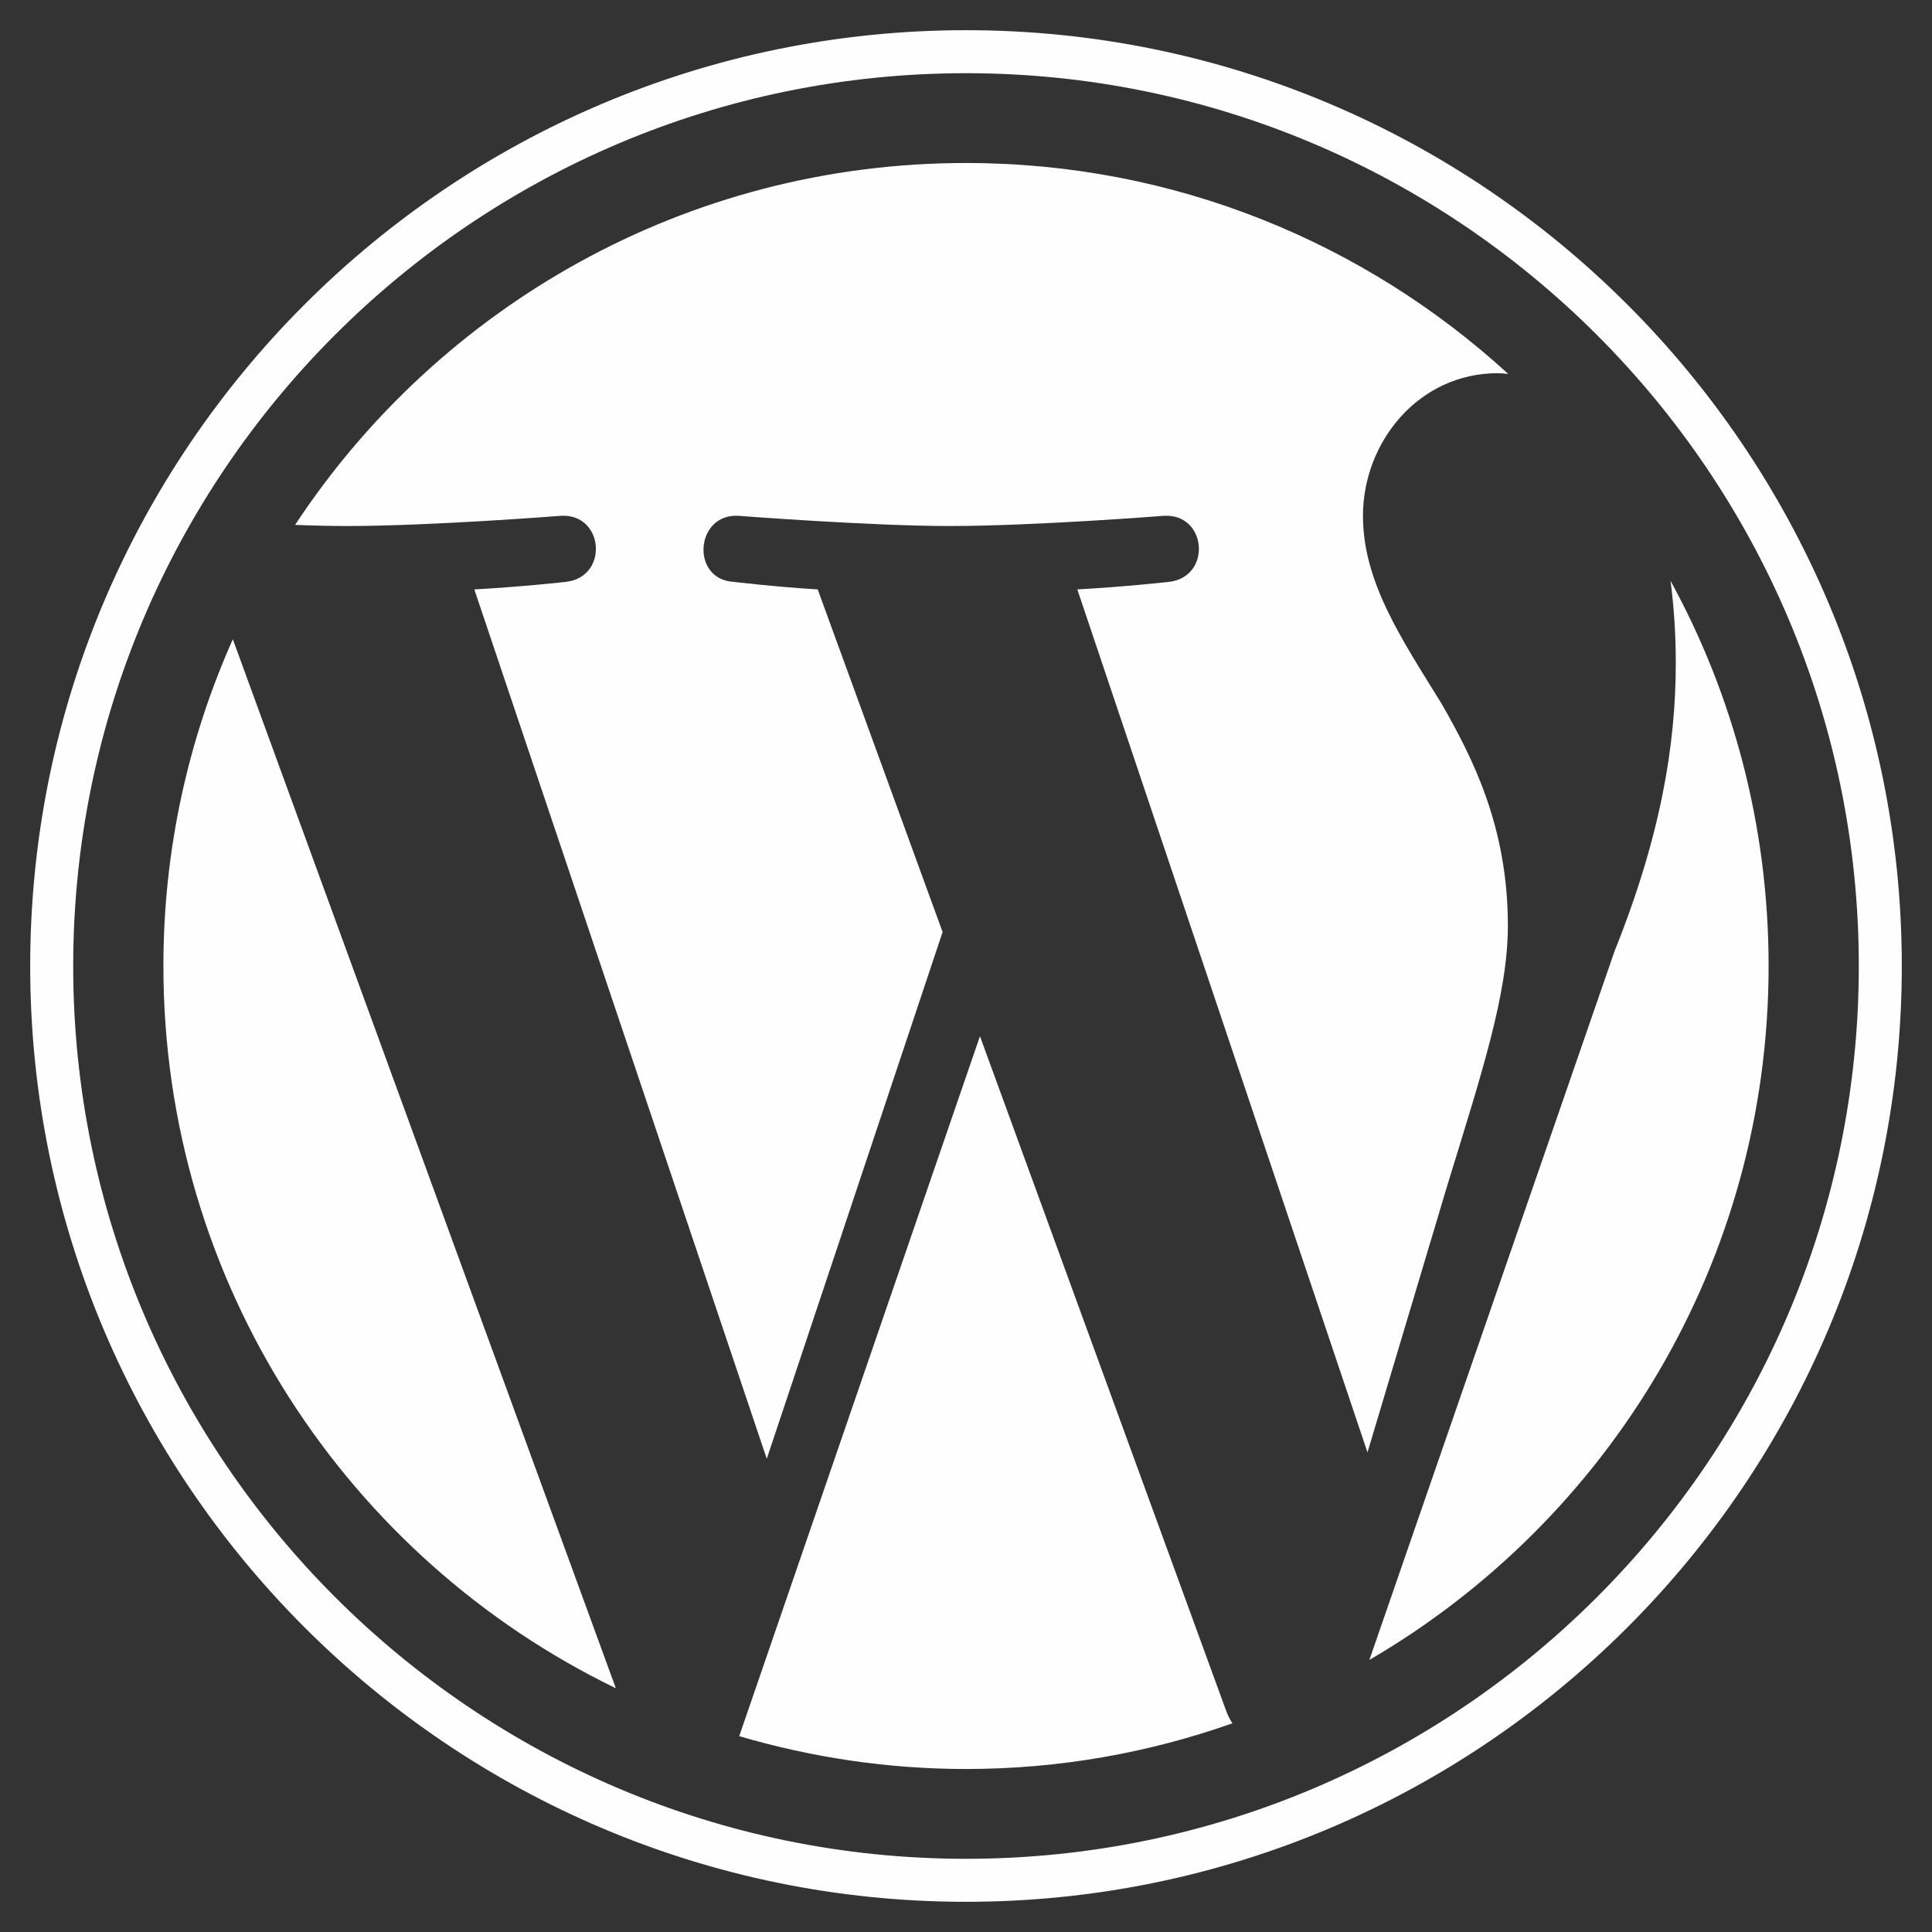 <svg width="89" height="89" viewBox="0 0 89 89" fill="none" xmlns="http://www.w3.org/2000/svg">
<rect x="0" y="0" width="89" height="89" fill="#333333" stroke="none"/>
<path d="M10.725 29.447L28.369 77.771C16.027 71.791 7.527 59.136 7.527 44.5C7.527 39.129 8.674 34.053 10.725 29.447V29.447ZM69.462 42.64C69.462 38.068 67.828 34.905 66.42 32.436C64.542 29.394 62.787 26.804 62.787 23.762C62.787 20.355 65.359 17.192 68.992 17.192C69.149 17.192 69.305 17.209 69.479 17.226C62.891 11.194 54.13 7.509 44.5 7.509C31.585 7.509 20.216 14.132 13.593 24.18C14.463 24.214 15.28 24.232 15.975 24.232C19.834 24.232 25.831 23.762 25.831 23.762C27.83 23.641 28.056 26.578 26.074 26.804C26.074 26.804 24.075 27.03 21.85 27.152L35.322 67.202L43.422 42.935L37.669 27.152C35.669 27.03 33.792 26.804 33.792 26.804C31.793 26.683 32.036 23.641 34.018 23.762C34.018 23.762 40.12 24.232 43.752 24.232C47.611 24.232 53.609 23.762 53.609 23.762C55.608 23.641 55.834 26.578 53.852 26.804C53.852 26.804 51.853 27.03 49.628 27.152L62.995 66.906L66.68 54.582C68.245 49.471 69.462 45.804 69.462 42.64ZM45.143 47.733L34.053 79.978C37.373 80.952 40.867 81.491 44.5 81.491C48.811 81.491 52.931 80.743 56.772 79.387C56.668 79.231 56.581 79.057 56.511 78.883L45.143 47.733ZM76.954 26.752C77.11 27.934 77.197 29.186 77.197 30.559C77.197 34.314 76.502 38.52 74.381 43.805L63.082 76.467C74.085 70.053 81.473 58.145 81.473 44.5C81.473 38.068 79.839 32.019 76.954 26.752V26.752ZM87.609 44.5C87.609 68.28 68.262 87.609 44.5 87.609C20.72 87.609 1.391 68.262 1.391 44.5C1.391 20.72 20.72 1.391 44.5 1.391C68.262 1.391 87.609 20.72 87.609 44.5ZM85.628 44.5C85.628 21.815 67.167 3.372 44.5 3.372C21.815 3.372 3.372 21.815 3.372 44.5C3.372 67.185 21.833 85.628 44.5 85.628C67.185 85.628 85.628 67.185 85.628 44.5Z" fill="#FFFEFE"/>
</svg>
